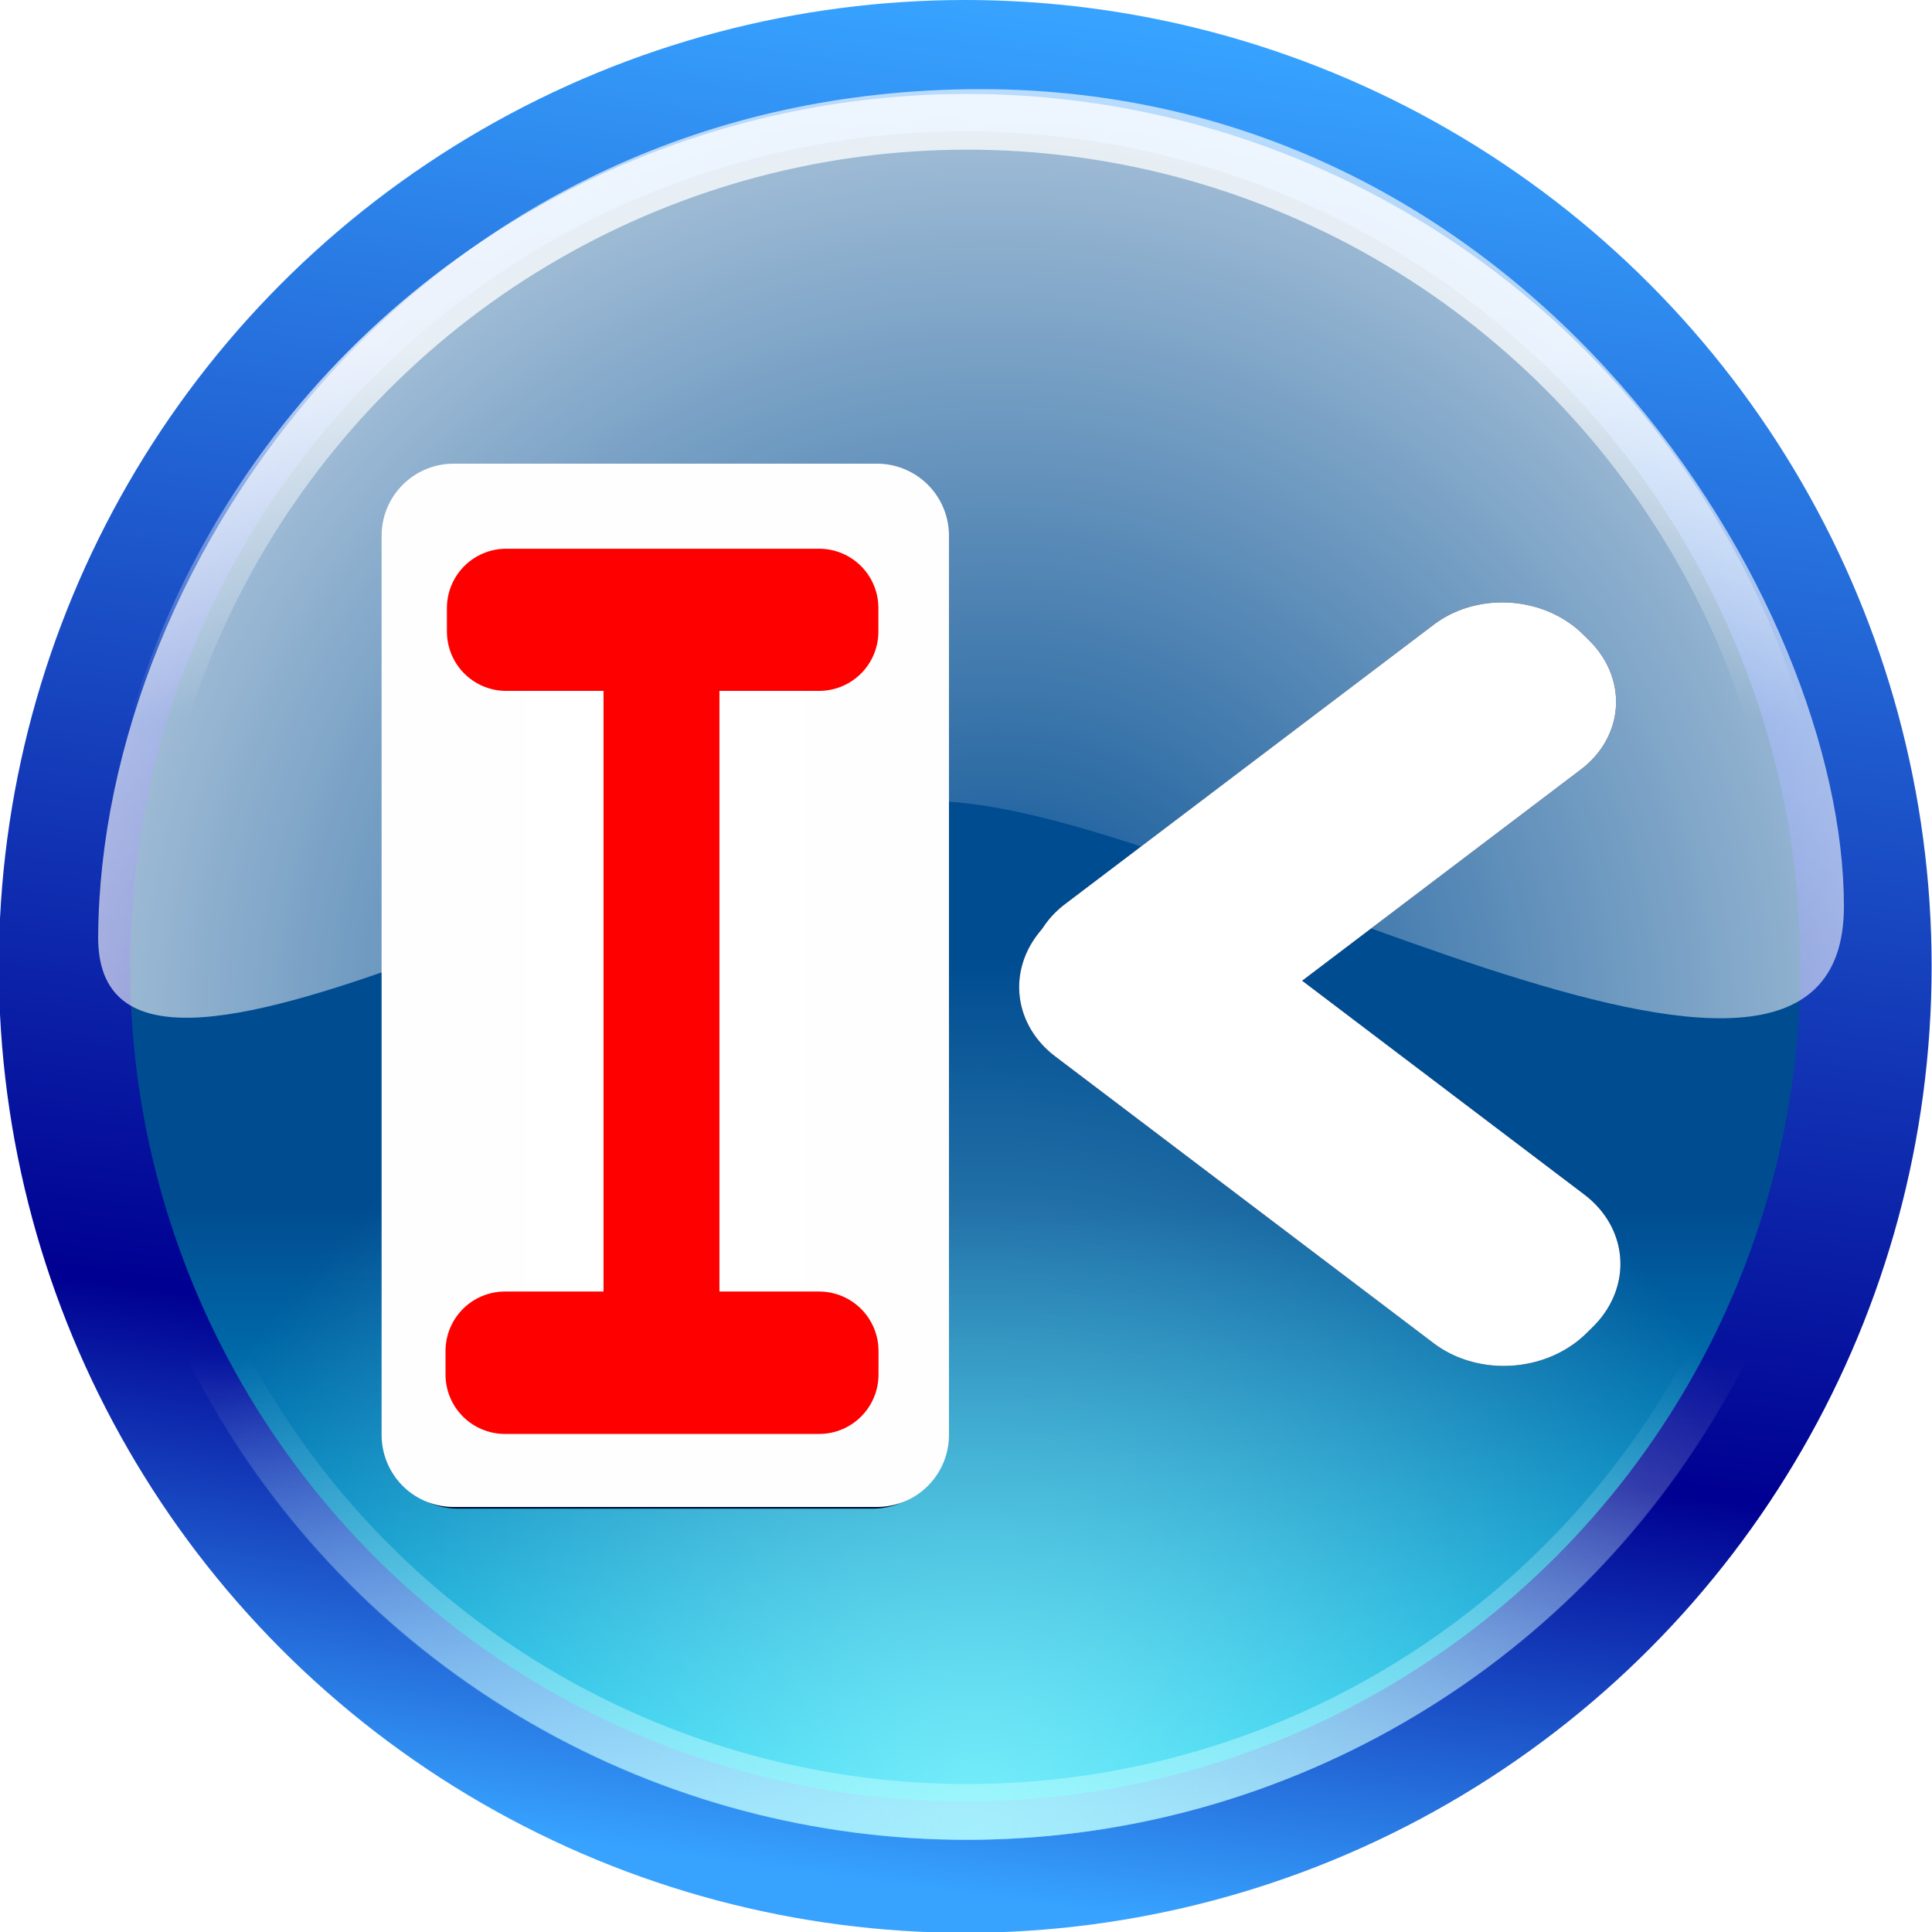 <?xml version="1.0" encoding="UTF-8" standalone="no"?>
<!-- Created with Inkscape (http://www.inkscape.org/) -->

<svg
   width="100mm"
   height="100mm"
   viewBox="0 0 100 100"
   version="1.1"
   id="svg5"
   inkscape:version="1.1.1 (3bf5ae0d25, 2021-09-20)"
   sodipodi:docname="prev_cut.svg"
   inkscape:export-filename="prev_cut.png"
   inkscape:export-xdpi="6.0959997"
   inkscape:export-ydpi="6.0959997"
   xmlns:inkscape="http://www.inkscape.org/namespaces/inkscape"
   xmlns:sodipodi="http://sodipodi.sourceforge.net/DTD/sodipodi-0.dtd"
   xmlns:xlink="http://www.w3.org/1999/xlink"
   xmlns="http://www.w3.org/2000/svg"
   xmlns:svg="http://www.w3.org/2000/svg"
   xmlns:rdf="http://www.w3.org/1999/02/22-rdf-syntax-ns#"
   xmlns:cc="http://creativecommons.org/ns#"
   xmlns:dc="http://purl.org/dc/elements/1.1/">
  <sodipodi:namedview
     id="namedview7"
     pagecolor="#ffffff"
     bordercolor="#111111"
     borderopacity="1"
     inkscape:pageshadow="0"
     inkscape:pageopacity="0"
     inkscape:pagecheckerboard="1"
     inkscape:document-units="mm"
     showgrid="true"
     width="100mm"
     inkscape:zoom="2.1669375"
     inkscape:cx="188.97638"
     inkscape:cy="188.97638"
     inkscape:window-width="1920"
     inkscape:window-height="1027"
     inkscape:window-x="0"
     inkscape:window-y="0"
     inkscape:window-maximized="1"
     inkscape:current-layer="layer1"
     inkscape:showpageshadow="2"
     inkscape:deskcolor="#d1d1d1">
    <inkscape:grid
       type="xygrid"
       id="grid9"
       dotted="false" />
  </sodipodi:namedview>
  <defs
     id="defs2">
    <clipPath
       clipPathUnits="userSpaceOnUse"
       id="clipPath4542">
      <rect
         style="fill:#0066ff;fill-opacity:0.955;stroke-width:1.014"
         id="rect4544"
         width="398.239"
         height="369.096"
         x="-209.859"
         y="-158.211"
         transform="matrix(0.996,0.094,-0.11,0.994,0,0)" />
    </clipPath>
    <linearGradient
       id="c"
       x1="55.344"
       x2="55.344"
       y1="154.806"
       y2="41.343"
       gradientTransform="matrix(1,0,0,1,0.003,0.003)"
       gradientUnits="userSpaceOnUse"
       xlink:href="#b" />
    <linearGradient
       id="b">
      <stop
         offset="0"
         stop-color="#418bde"
         id="stop2" />
      <stop
         offset="1"
         stop-color="#001b7b"
         id="stop4" />
    </linearGradient>
    <linearGradient
       id="d"
       x1="62.977"
       x2="62.977"
       y1="181.128"
       y2="61.909"
       gradientUnits="userSpaceOnUse"
       gradientTransform="matrix(1.012,0,0,1.012,-0.764,-0.764)">
      <stop
         offset="0"
         stop-color="#a4cdec"
         id="stop16" />
      <stop
         offset="1"
         stop-color="#0068c6"
         id="stop18" />
    </linearGradient>
    <linearGradient
       id="e"
       x1="65.084"
       x2="65.084"
       y1="14.162"
       y2="77.263"
       gradientUnits="userSpaceOnUse"
       xlink:href="#a"
       gradientTransform="matrix(1.012,0,0,1.012,-0.764,-0.764)" />
    <linearGradient
       id="a">
      <stop
         offset="0"
         stop-color="#fff"
         id="stop7" />
      <stop
         offset="1"
         stop-color="#fff"
         stop-opacity="0"
         id="stop9" />
    </linearGradient>
    <linearGradient
       id="f"
       x1="27.003"
       x2="73.706"
       y1="26.375"
       y2="73.758"
       gradientUnits="userSpaceOnUse"
       xlink:href="#a"
       gradientTransform="matrix(1.012,0,0,1.012,-0.764,-0.764)" />
    <linearGradient
       id="g"
       x1="62.997"
       x2="62.997"
       y1="167.233"
       y2="64.977"
       gradientUnits="userSpaceOnUse"
       xlink:href="#a"
       gradientTransform="matrix(1.012,0,0,1.012,-0.764,-0.764)" />
    <linearGradient
       id="i"
       x1="31.053"
       x2="53.82"
       y1="21.614"
       y2="60.985"
       gradientTransform="matrix(1,-0.01,0.01,1,0.003,0.003)"
       gradientUnits="userSpaceOnUse"
       xlink:href="#a" />
    <linearGradient
       id="linearGradient8027">
      <stop
         style="stop-color:#00007a;stop-opacity:1;"
         offset="0"
         id="stop8029" />
      <stop
         style="stop-color:#1648ff;stop-opacity:1;"
         offset="1"
         id="stop8031" />
    </linearGradient>
    <linearGradient
       id="linearGradient8087">
      <stop
         id="stop8089"
         offset="0"
         style="stop-color:#60abff;stop-opacity:1;" />
      <stop
         id="stop8091"
         offset="1"
         style="stop-color:#1648ff;stop-opacity:1;" />
    </linearGradient>
    <linearGradient
       id="linearGradient8400">
      <stop
         id="stop8402"
         offset="0"
         style="stop-color:#a5bbed;stop-opacity:1;" />
      <stop
         id="stop8404"
         offset="1"
         style="stop-color:#a5cced;stop-opacity:0;" />
    </linearGradient>
    <linearGradient
       id="linearGradient8386">
      <stop
         style="stop-color:#e7f0ff;stop-opacity:1;"
         offset="0"
         id="stop8388" />
      <stop
         style="stop-color:#9db4ff;stop-opacity:1;"
         offset="1"
         id="stop8390" />
    </linearGradient>
    <linearGradient
       id="linearGradient8158">
      <stop
         style="stop-color:#a5cfff;stop-opacity:1;"
         offset="0"
         id="stop8160" />
      <stop
         style="stop-color:#167eff;stop-opacity:1;"
         offset="1"
         id="stop8162" />
    </linearGradient>
    <linearGradient
       id="linearGradient8158-9">
      <stop
         style="stop-color:#a5cfff;stop-opacity:1;"
         offset="0"
         id="stop8160-6" />
      <stop
         style="stop-color:#166eff;stop-opacity:1;"
         offset="1"
         id="stop8162-5" />
    </linearGradient>
    <linearGradient
       id="linearGradient8318">
      <stop
         id="stop8320"
         offset="0"
         style="stop-color:#a5c7ff;stop-opacity:1;" />
      <stop
         id="stop8322"
         offset="1"
         style="stop-color:#6085ff;stop-opacity:1;" />
    </linearGradient>
    <linearGradient
       id="linearGradient8370">
      <stop
         id="stop8372"
         offset="0"
         style="stop-color:#93beff;stop-opacity:1;" />
      <stop
         style="stop-color:#0051c2;stop-opacity:1"
         offset="0.319"
         id="stop8374" />
      <stop
         id="stop3815"
         offset="0.79"
         style="stop-color:#3379cf;stop-opacity:0.648;" />
      <stop
         id="stop8376"
         offset="1"
         style="stop-color:#6497ff;stop-opacity:0.224;" />
    </linearGradient>
    <linearGradient
       id="linearGradient8235">
      <stop
         id="stop8231"
         offset="0"
         style="stop-color:#ffffff;stop-opacity:0" />
      <stop
         id="stop8233"
         offset="1"
         style="stop-color:#ffffff;stop-opacity:0.817" />
    </linearGradient>
    <linearGradient
       id="linearGradient1395">
      <stop
         id="stop1391"
         offset="0"
         style="stop-color:#ffffff;stop-opacity:0" />
      <stop
         id="stop1393"
         offset="1"
         style="stop-color:#ffffff;stop-opacity:0.388" />
    </linearGradient>
    <filter
       inkscape:collect="always"
       style="color-interpolation-filters:sRGB"
       id="filter2033"
       x="-0.409"
       y="-21.192"
       width="1.818"
       height="43.385">
      <feGaussianBlur
         inkscape:collect="always"
         stdDeviation="2.006"
         id="feGaussianBlur2035" />
    </filter>
    <filter
       inkscape:collect="always"
       style="color-interpolation-filters:sRGB"
       id="filter2037"
       x="-0.414"
       y="-21.451"
       width="1.828"
       height="43.903">
      <feGaussianBlur
         inkscape:collect="always"
         stdDeviation="2.006"
         id="feGaussianBlur2039" />
    </filter>
    <linearGradient
       x1="6.929"
       y1="121.071"
       x2="6.929"
       y2="8.961"
       id="linearGradient2766"
       xlink:href="#linearGradient2760"
       gradientUnits="userSpaceOnUse" />
    <linearGradient
       id="linearGradient2760">
      <stop
         style="stop-color:#00ff00;stop-opacity:1"
         offset="0"
         id="stop2762" />
      <stop
         style="stop-color:#00a200;stop-opacity:1"
         offset="0.612"
         id="stop2768" />
      <stop
         style="stop-color:#66ff66;stop-opacity:1"
         offset="1"
         id="stop2764" />
    </linearGradient>
    <filter
       style="color-interpolation-filters:sRGB"
       inkscape:label="Color Shift"
       id="filter1532"
       x="-0.017"
       y="-0.017"
       width="1.035"
       height="1.035">
      <feColorMatrix
         type="hueRotate"
         values="96"
         result="color1"
         id="feColorMatrix1528" />
      <feColorMatrix
         type="saturate"
         values="0.723"
         result="color2"
         id="feColorMatrix1530" />
    </filter>
    <linearGradient
       x1="31.5"
       y1="63"
       x2="31.5"
       y2="12"
       id="linearGradient2822"
       xlink:href="#linearGradient2816"
       gradientUnits="userSpaceOnUse" />
    <linearGradient
       id="linearGradient2816">
      <stop
         style="stop-color:#00b000;stop-opacity:1"
         offset="0"
         id="stop2818-6" />
      <stop
         style="stop-color:#ffffff;stop-opacity:1"
         offset="1"
         id="stop2820" />
    </linearGradient>
    <filter
       style="color-interpolation-filters:sRGB"
       inkscape:label="Color Shift"
       id="filter1526"
       x="0"
       y="0"
       width="1"
       height="1">
      <feColorMatrix
         type="hueRotate"
         values="96"
         result="color1"
         id="feColorMatrix1522" />
      <feColorMatrix
         type="saturate"
         values="0.723"
         result="color2"
         id="feColorMatrix1524" />
    </filter>
    <linearGradient
       id="linearGradient3648-7-1"
       y2="808.75"
       gradientUnits="userSpaceOnUse"
       x2="393.04"
       y1="796.31"
       x1="393.04"
       inkscape:collect="always"
       gradientTransform="matrix(2.955,0,0,2.955,-1111.33,-2290.213)">
      <stop
         id="stop3636-0-1"
         style="stop-color:#004c91"
         offset="0" />
      <stop
         id="stop3638-9-4"
         style="stop-color:#00d7ff"
         offset="1" />
    </linearGradient>
    <linearGradient
       inkscape:collect="always"
       xlink:href="#linearGradient14851"
       id="linearGradient14853"
       x1="50.012"
       y1="99.978"
       x2="63.5"
       y2="0"
       gradientUnits="userSpaceOnUse"
       gradientTransform="matrix(0.99,0,0,0.99,0.5,0.5)" />
    <linearGradient
       inkscape:collect="always"
       id="linearGradient14851">
      <stop
         style="stop-color:#37a3ff;stop-opacity:1"
         offset="0"
         id="stop14847" />
      <stop
         style="stop-color:#000091;stop-opacity:1"
         offset="0.263"
         id="stop15909" />
      <stop
         style="stop-color:#37a3ff;stop-opacity:1"
         offset="1"
         id="stop14849" />
    </linearGradient>
    <linearGradient
       id="linearGradient3048-7"
       y2="780.18"
       gradientUnits="userSpaceOnUse"
       x2="393.04"
       y1="808.21"
       x1="393.04"
       inkscape:collect="always"
       gradientTransform="matrix(2.772,0,0,2.772,-1039.388,-2145.428)">
      <stop
         id="stop3823-0"
         style="stop-color:#ffffff;stop-opacity:.5"
         offset="0" />
      <stop
         id="stop3825-9"
         style="stop-color:#ffffff;stop-opacity:0"
         offset=".312" />
      <stop
         id="stop3827-4"
         style="stop-color:#ffffff;stop-opacity:0"
         offset=".748" />
      <stop
         id="stop3829-8"
         style="stop-color:#ffffff;stop-opacity:.75"
         offset="1" />
    </linearGradient>
    <radialGradient
       id="radialGradient3970-8"
       gradientUnits="userSpaceOnUse"
       cy="808.22"
       cx="393.29"
       r="16.25"
       inkscape:collect="always"
       gradientTransform="matrix(2.863,0,0,2.863,-1075.359,-2217.82)">
      <stop
         id="stop3966-4"
         style="stop-color:#a8ffff;stop-opacity:0.718"
         offset="0" />
      <stop
         id="stop3968-5"
         style="stop-color:#a8ffff;stop-opacity:0"
         offset="1" />
    </radialGradient>
    <radialGradient
       id="radialGradient3140"
       gradientUnits="userSpaceOnUse"
       cx="494.68"
       cy="810.39"
       r="20.67"
       gradientTransform="matrix(2.789,5.9865713e-6,-6.0107998e-6,2.801,-1328.057,-2216.022)"
       inkscape:collect="always">
      <stop
         id="stop3875-1"
         style="stop-color:#ffffff;stop-opacity:0"
         offset="0" />
      <stop
         id="stop3871-7"
         style="stop-color:#ffffff;stop-opacity:.75"
         offset="1" />
    </radialGradient>
    <filter
       inkscape:collect="always"
       style="color-interpolation-filters:sRGB"
       id="filter926"
       x="-0.379"
       y="-0.175"
       width="1.758"
       height="1.349">
      <feGaussianBlur
         inkscape:collect="always"
         stdDeviation="1.854"
         id="feGaussianBlur928" />
    </filter>
  </defs>
  <g
     inkscape:label="Réteg 1"
     inkscape:groupmode="layer"
     id="layer1">
    <g
       id="g23576"
       transform="matrix(0.971,0,0,0.971,1.41,1.471)">
      <ellipse
         id="path3632-1"
         style="fill:url(#linearGradient3648-7-1);stroke:url(#linearGradient14853);stroke-width:7;stroke-dasharray:none"
         cx="50"
         cy="50"
         rx="48.015"
         ry="48.015" />
      <ellipse
         id="path3898-5"
         style="fill:none;stroke:url(#linearGradient3048-7);stroke-width:2.97"
         cx="50.104"
         cy="50.023"
         rx="45.045"
         ry="45.045" />
      <ellipse
         id="path3632-2-2"
         style="fill:url(#radialGradient3970-8);stroke-width:2.863"
         cx="50.061"
         cy="50.029"
         rx="46.53"
         ry="46.531" />
      <path
         id="path3865-7"
         style="fill:url(#radialGradient3140);stroke-width:44.964"
         sodipodi:nodetypes="sszzs"
         inkscape:connector-curvature="0"
         d="M 3.779,48.39 C 3.689,61.402 34.565,41.043 48.399,41.197 c 13.614,0.135 48.44,21.707 48.44,5.594 0,-16.113 -16.448,-43.553 -46.025,-43.553 -29.579,0 -46.92,25.133 -47.032,45.153 z" />
      <rect
         id="rect3175"
         style="color:#000000;opacity:0.654;fill:none;stroke-width:0.858"
         inkscape:export-ydpi="105.3769"
         inkscape:export-filename="D:\Bilder\inkscape\sorb.png"
         height="100"
         width="100"
         inkscape:export-xdpi="105.3769"
         y="7.5388044e-07"
         x="1.5143057e-06" />
    </g>
    <rect
       style="fill:#000b33;stroke:#000b33;stroke-width:10.213;stroke-linecap:round;stroke-linejoin:round;stroke-miterlimit:4;stroke-dasharray:none;stroke-opacity:1;fill-opacity:1;filter:url(#filter2037)"
       id="rect1993"
       width="23.969"
       height="0.463"
       x="-29.451"
       y="76.388"
       transform="matrix(-0.797,0.604,0.712,0.703,0,0)" />
    <rect
       style="fill:#000b33;stroke:#000b33;stroke-width:10.473;stroke-linecap:round;stroke-linejoin:round;stroke-miterlimit:4;stroke-dasharray:none;stroke-opacity:1;fill-opacity:1;filter:url(#filter2033)"
       id="rect1995"
       width="24.581"
       height="0.474"
       x="-102.665"
       y="-5.457"
       transform="matrix(-0.797,-0.604,0.712,-0.703,0,0)" />
    <rect
       style="fill:#ffffff;stroke:#ffffff;stroke-width:10.213;stroke-linecap:round;stroke-linejoin:round;stroke-miterlimit:4;stroke-dasharray:none;stroke-opacity:1"
       id="rect967"
       width="23.969"
       height="0.463"
       x="-29.451"
       y="76.388"
       transform="matrix(-0.797,0.604,0.712,0.703,0,0)" />
    <rect
       style="fill:#ffffff;stroke:#ffffff;stroke-width:10.473;stroke-linecap:round;stroke-linejoin:round;stroke-miterlimit:4;stroke-dasharray:none;stroke-opacity:1"
       id="rect967-3"
       width="24.581"
       height="0.474"
       x="-102.665"
       y="-5.457"
       transform="matrix(-0.797,-0.604,0.712,-0.703,0,0)" />
    <rect
       style="fill:#000b33;fill-opacity:1;stroke:#000b33;stroke-width:7.384;stroke-linecap:round;stroke-linejoin:round;stroke-miterlimit:4;stroke-dasharray:none;stroke-opacity:1;filter:url(#filter926)"
       id="rect893"
       width="21.484"
       height="46.616"
       x="-45.177"
       y="27.78"
       transform="scale(-1,1)" />
    <rect
       style="fill:#ffffff;fill-opacity:1;stroke:#fefefe;stroke-width:7.452;stroke-linecap:round;stroke-linejoin:round;stroke-miterlimit:4;stroke-dasharray:none;stroke-opacity:1"
       id="rect848"
       width="21.914"
       height="46.548"
       x="-45.392"
       y="27.726"
       transform="scale(-1,1)" />
    <rect
       style="fill:#ff0000;fill-opacity:1;stroke:#ff0000;stroke-width:6.139;stroke-linecap:round;stroke-linejoin:round;stroke-miterlimit:4;stroke-dasharray:none;stroke-opacity:1"
       id="rect849"
       width="16.194"
       height="1.22"
       x="-42.396"
       y="31.471"
       transform="scale(-1,1)" />
    <rect
       style="fill:#ff0000;fill-opacity:1;stroke:#ff0000;stroke-width:6.152;stroke-linecap:round;stroke-linejoin:round;stroke-miterlimit:4;stroke-dasharray:none;stroke-opacity:1"
       id="rect849-6"
       width="16.26"
       height="1.22"
       x="-42.396"
       y="69.925"
       transform="scale(-1,1)" />
    <rect
       style="fill:#ff0000;fill-opacity:1;stroke:#000000;stroke-width:0;stroke-linecap:round;stroke-linejoin:round;stroke-miterlimit:4;stroke-dasharray:none"
       id="rect849-3"
       width="6"
       height="43.656"
       x="-37.238"
       y="29.104"
       transform="scale(-1,1)" />
  </g>
</svg>
